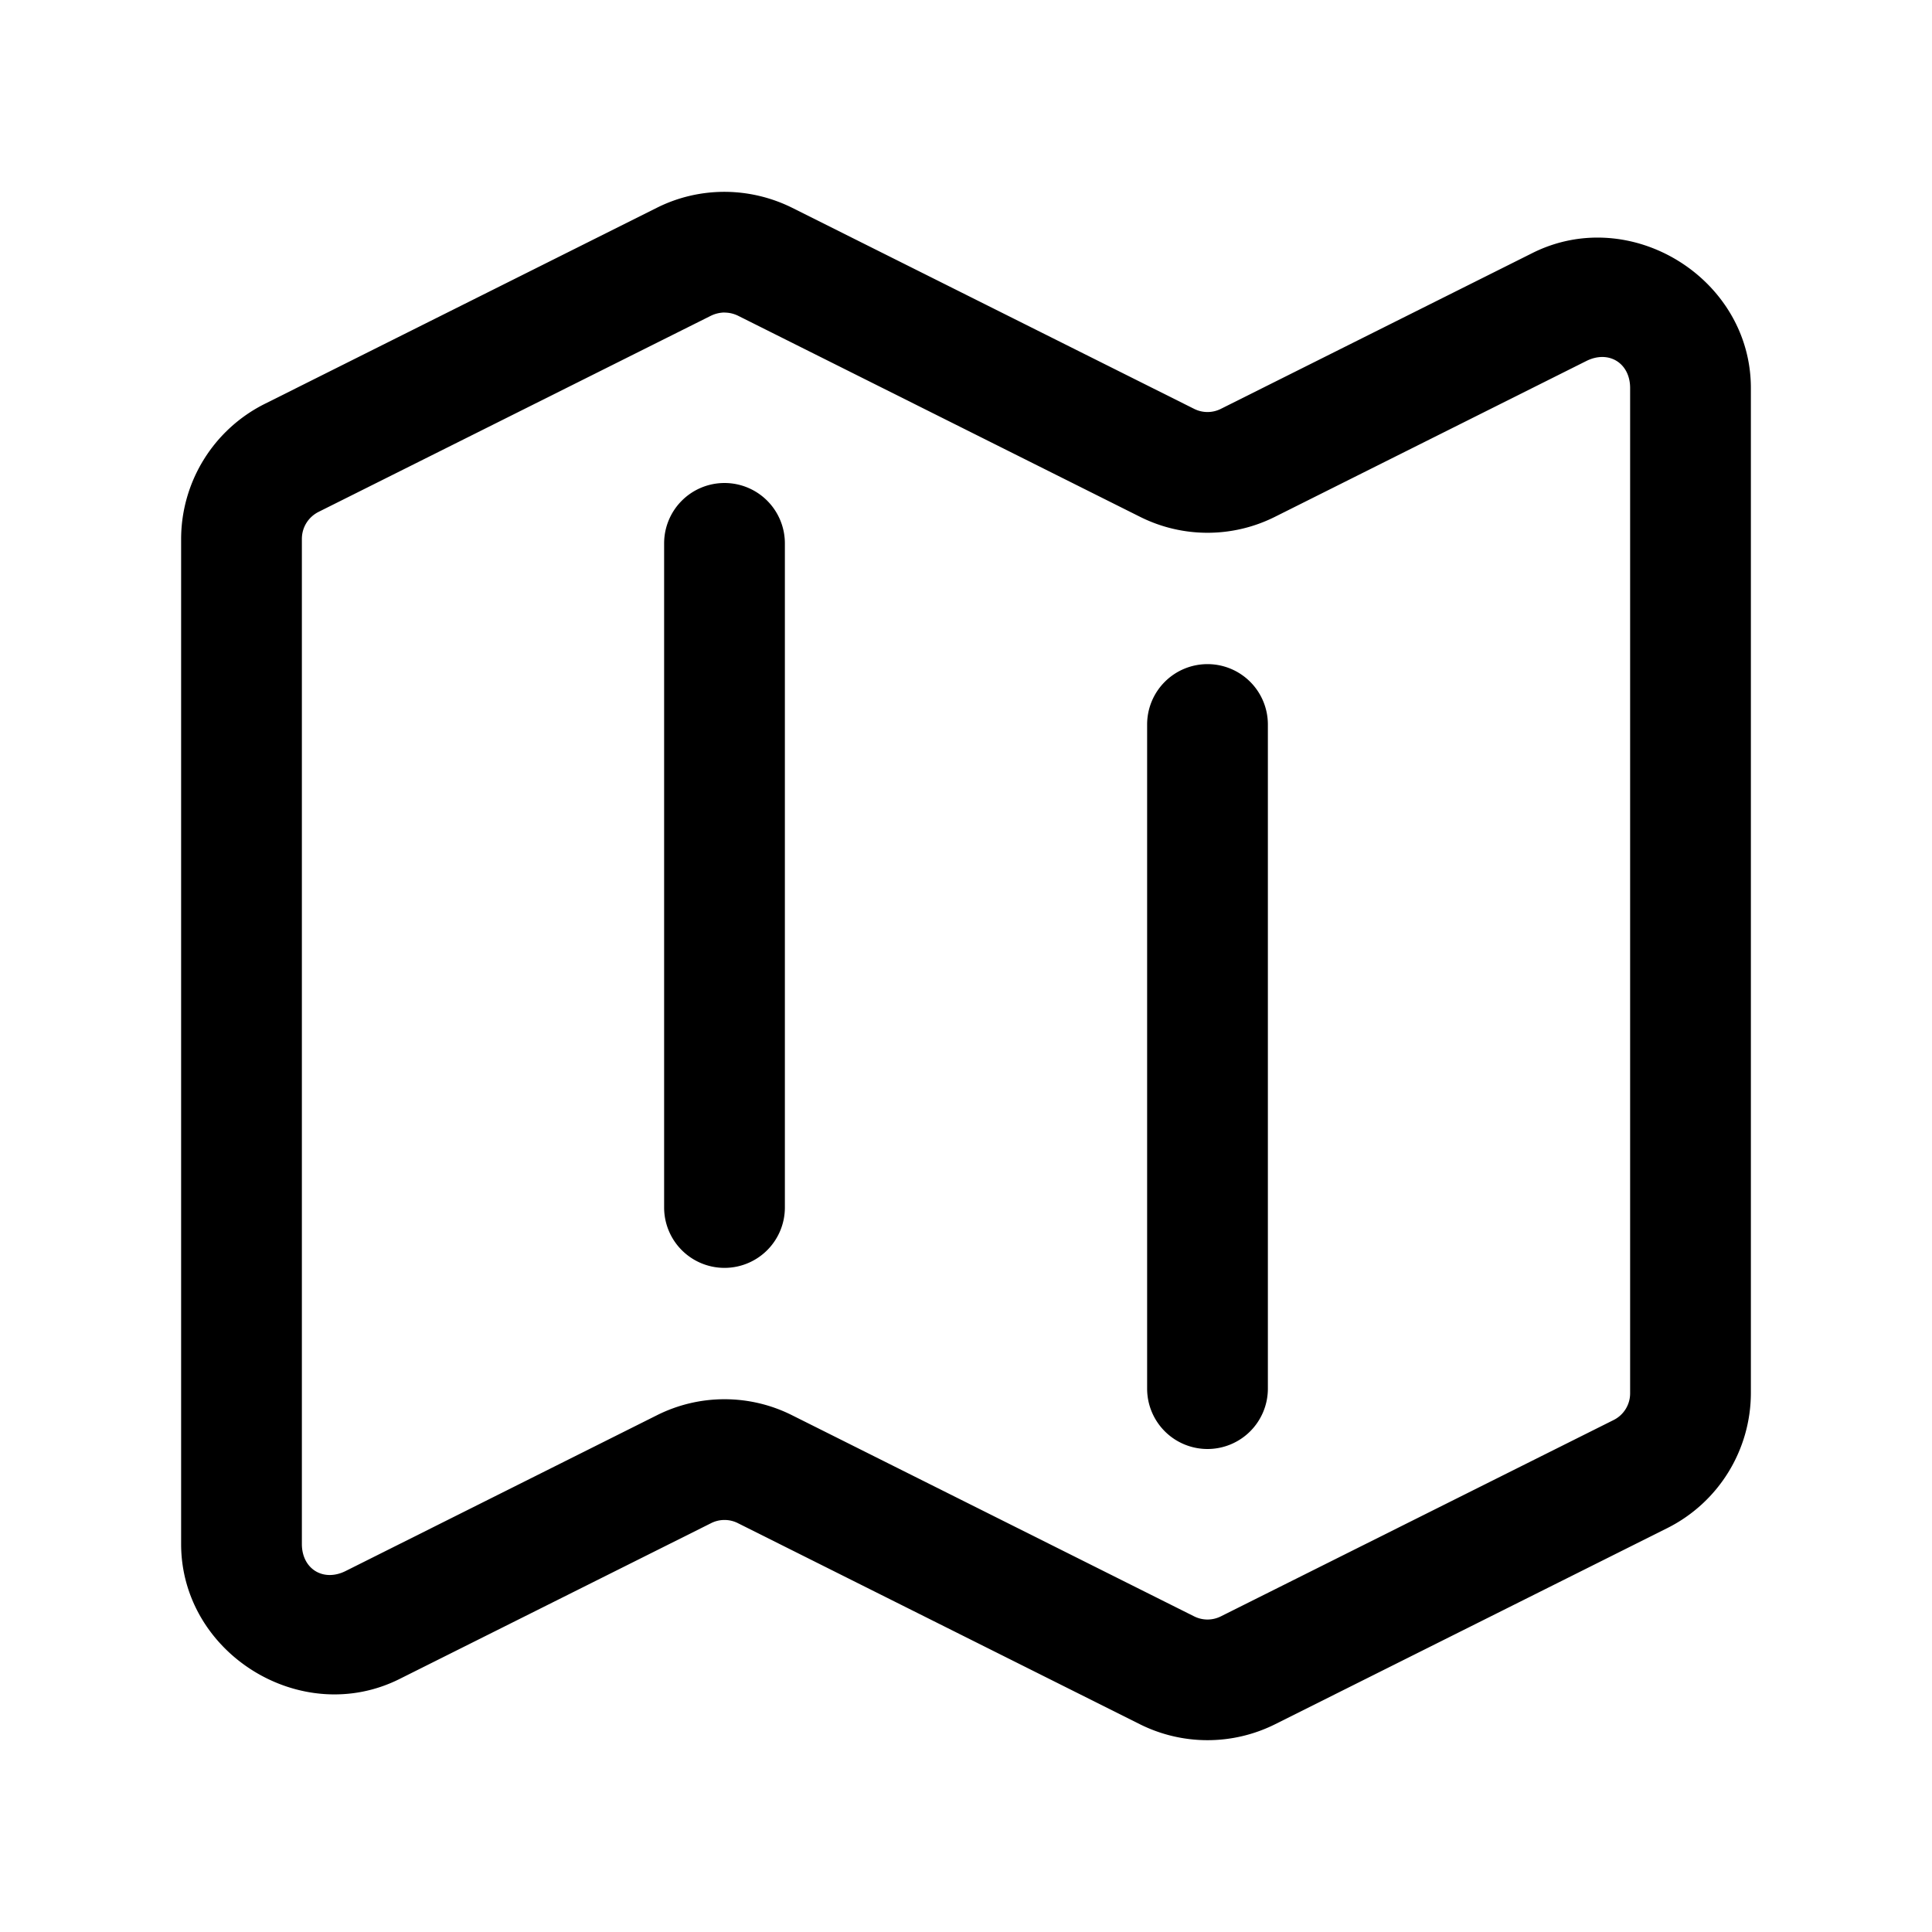 <svg xmlns="http://www.w3.org/2000/svg" width="24" height="24" viewBox="0 0 24 24"><path d="M9 2.383c-.287 0-.574.065-.838.197L3.287 5.018A1.88 1.88 0 0 0 2.25 6.695V19.18c0 1.362 1.494 2.287 2.713 1.677l3.869-1.935a.37.37 0 0 1 .336 0l4.994 2.498a1.88 1.88 0 0 0 1.676 0l4.875-2.438a1.88 1.88 0 0 0 1.037-1.677V4.82c0-1.362-1.494-2.287-2.713-1.677l-3.869 1.935a.37.37 0 0 1-.336 0L9.838 2.58A1.9 1.9 0 0 0 9 2.383zm0 1.5q.087 0 .168.039l4.994 2.498a1.87 1.87 0 0 0 1.676 0l3.869-1.936c.277-.138.543.026.543.336v12.485a.37.37 0 0 1-.207.336l-4.875 2.437a.37.37 0 0 1-.336 0L9.838 17.58a1.87 1.87 0 0 0-1.676 0l-3.869 1.936c-.277.138-.543-.026-.543-.336V6.695c0-.143.079-.271.207-.336l4.875-2.437A.4.4 0 0 1 9 3.882zM9 6a.75.75 0 0 0-.75.75V15a.75.75 0 0 0 .75.75.75.75 0 0 0 .75-.75V6.75A.75.75 0 0 0 9 6zm6 2.25a.75.75 0 0 0-.75.75v8.25A.75.75 0 0 0 15 18a.75.75 0 0 0 .75-.75V9a.75.75 0 0 0-.75-.75z"/></svg>